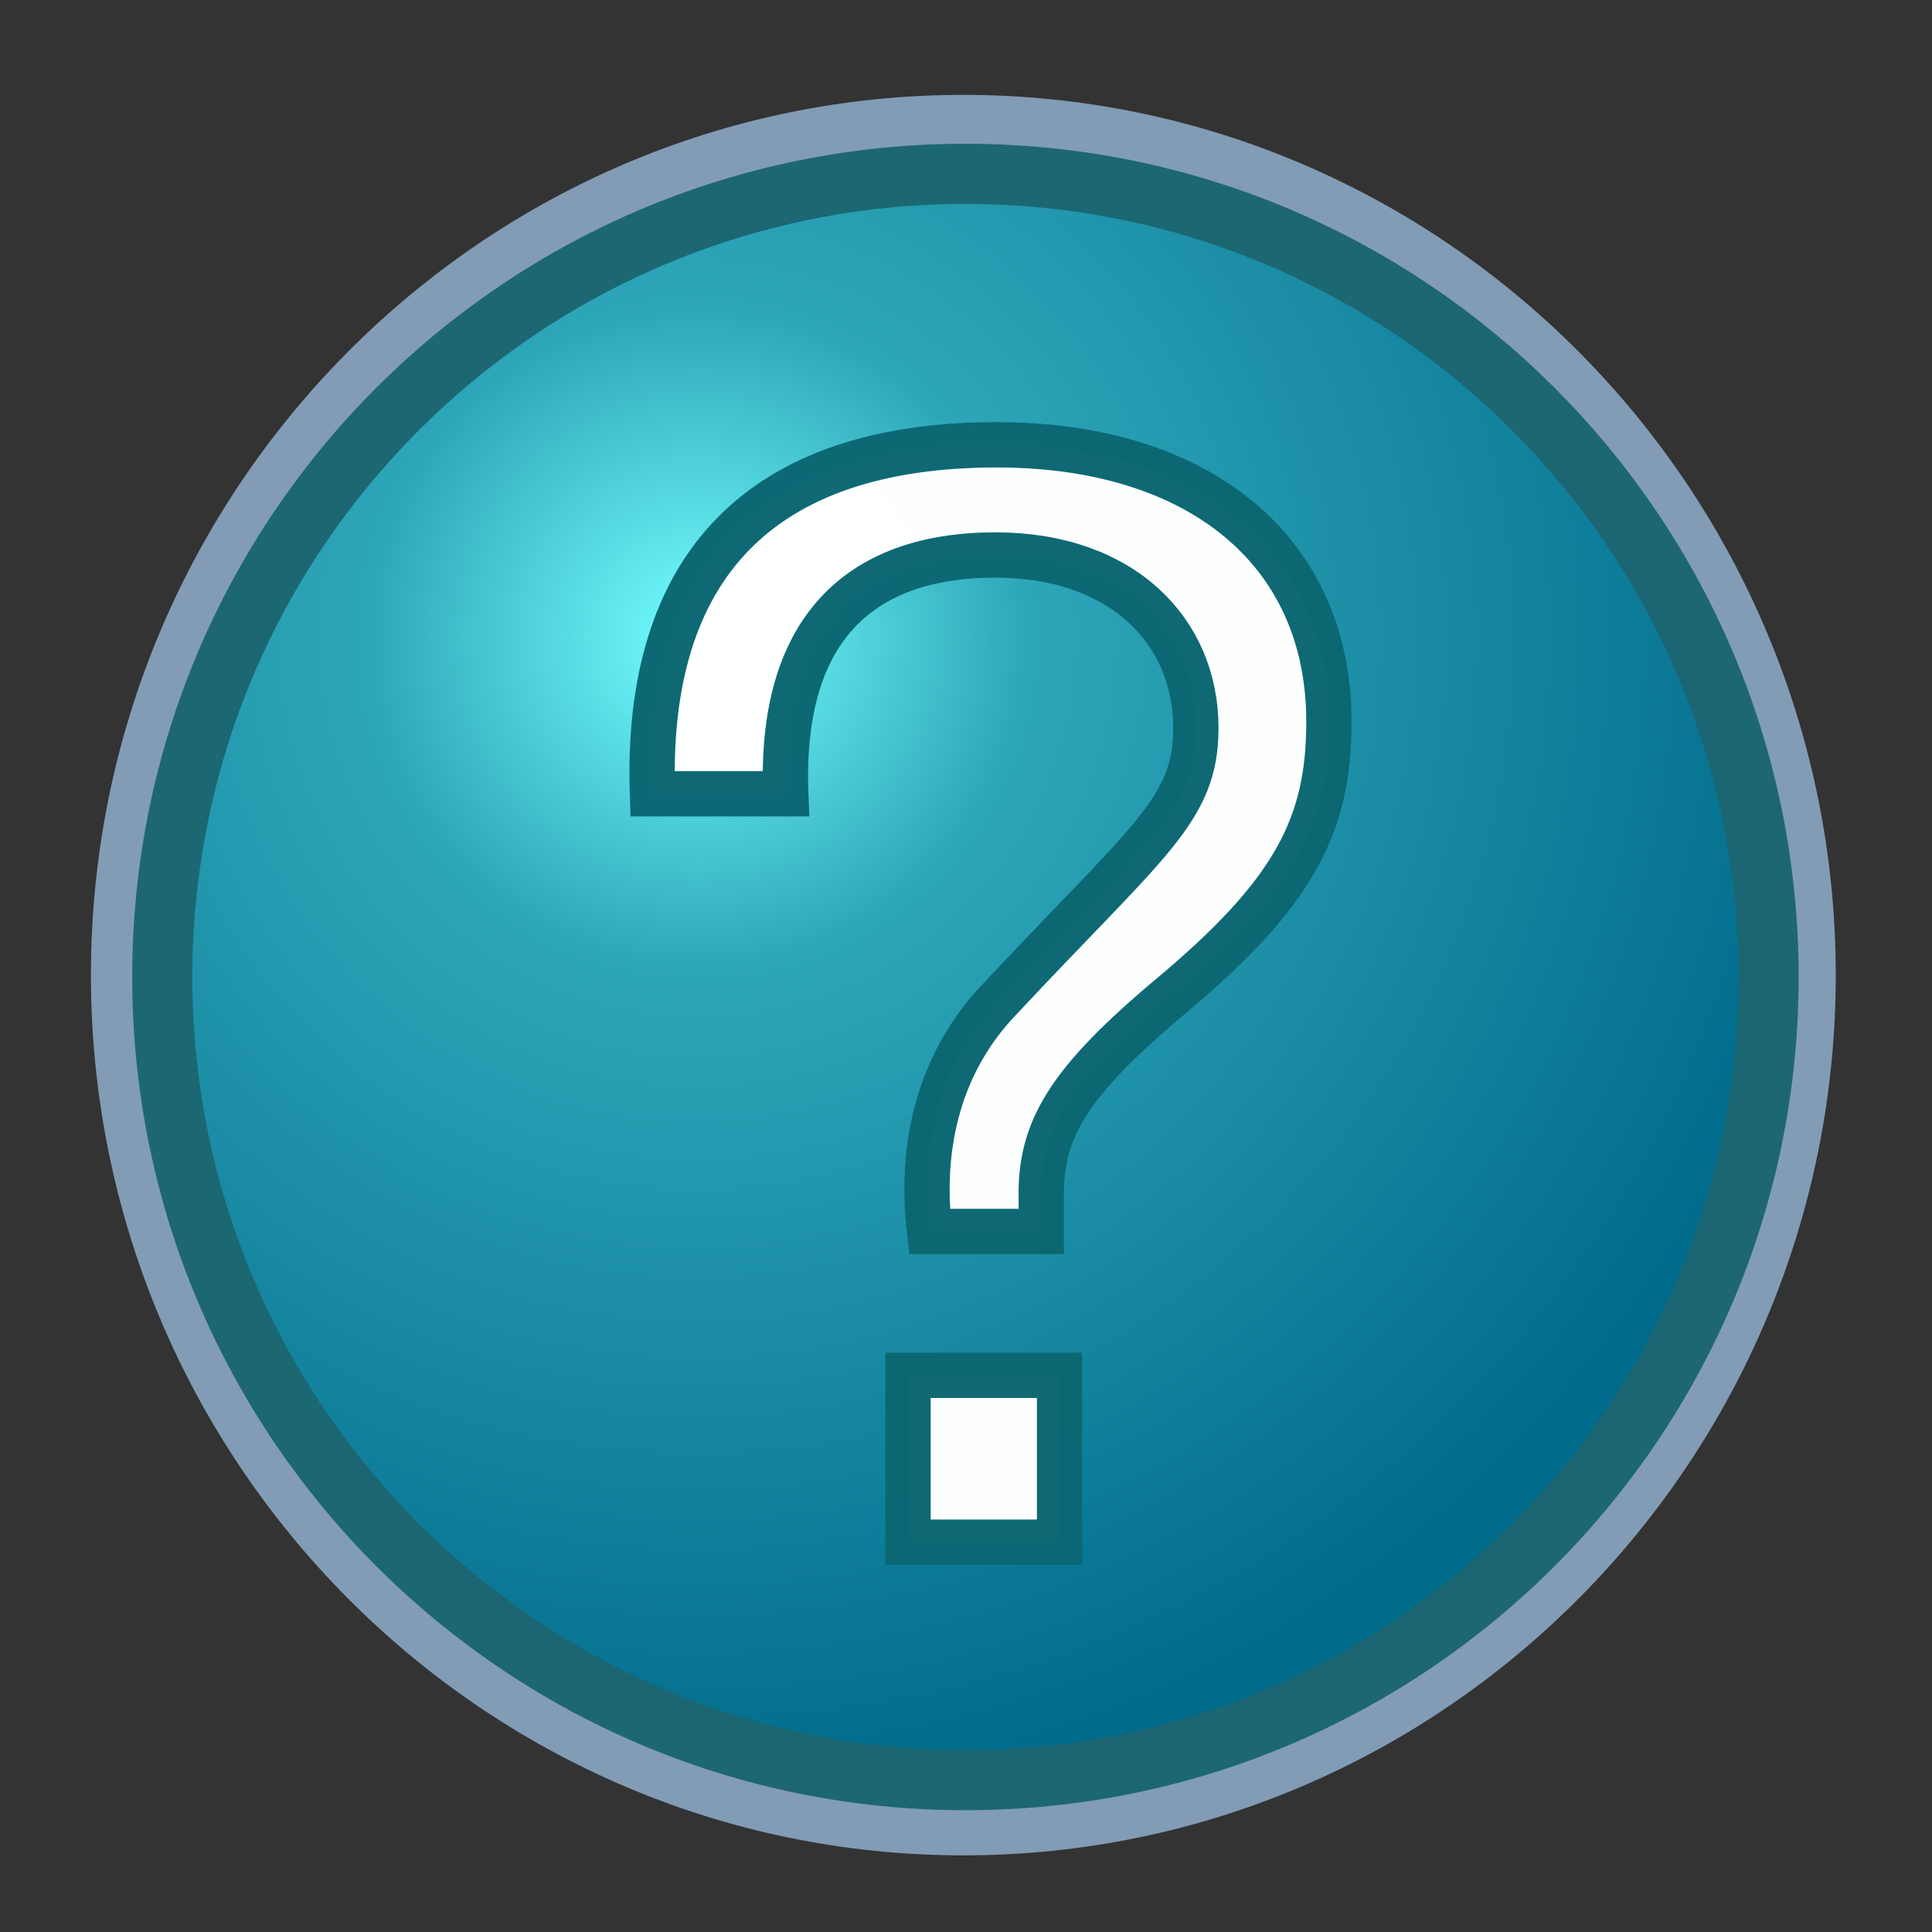 <?xml version="1.0" standalone="no"?>
<!DOCTYPE svg PUBLIC "-//W3C//DTD SVG 20010904//EN" "http://www.w3.org/TR/2001/REC-SVG-20010904/DTD/svg10.dtd">
<!-- Created with Sodipodi ("http://www.sodipodi.com/") -->
<svg xmlns="http://www.w3.org/2000/svg" xmlns:sodipodi="http://sodipodi.sourceforge.net/DTD/sodipodi-0.dtd" xmlns:xlink="http://www.w3.org/1999/xlink" xml:space="preserve" width="128pt" height="128pt" viewBox="0 0 507.946 507.946" id="svg49" sodipodi:version="0.27" sodipodi:docname="/mnt/windows/Themes/Work/Blue-Sphere/help.svg" sodipodi:docbase="/mnt/windows/Themes/Work/Blue-Sphere/">
  <rect x="0" y="0" width="507.946" height="507.946" fill="#333333" stroke="none"/>
  <defs id="defs62">
    <radialGradient id="aigrd1" cx="218.94" cy="219.772" r="150.706" fx="218.94" fy="219.772" gradientUnits="userSpaceOnUse" style="stroke:#000000;stroke-opacity:0.986;stroke-width:0.982;">
      <stop offset="0" style="stop-color:#73ffff;stroke:#000000;stroke-opacity:0.986;stroke-width:0.982;" id="stop53"/>
      <stop offset="0.281" style="stop-color:#2EA6B9;stroke:#000000;stroke-opacity:0.986;stroke-width:0.982;" id="stop54"/>
      <stop offset="1" style="stop-color:#006b8b;stroke:#000000;stroke-opacity:0.986;stroke-width:0.982;" id="stop55"/>
    </radialGradient>
  </defs>
  <sodipodi:namedview id="base"/>
  <path style="font-size:12;stroke:none;stroke-width:0.979;stroke-opacity:0.986;fill:#a4c9ee;fill-opacity:0.7;" d="M134.757,263.776c0,66.739,54.298,121.04,121.039,121.04c66.739,0,121.039-54.301,121.039-121.04c0-66.741-54.3-121.039-121.039-121.039c-66.741,0-121.039,54.298-121.039,121.039z" id="path51" transform="matrix(1.895,0,0,1.912,-231.458,-247.971)"/>
  <path style="font-size:12;fill:url(#aigrd1);fill-rule:evenodd;stroke:#1c6671;stroke-width:7.731;stroke-opacity:0.988;" d="M356.643,263.366c0,57.027-46.23,103.257-103.256,103.257c-57.027,0-103.256-46.229-103.256-103.257c0-57.027,46.229-103.256,103.256-103.256     c57.025,0,103.256,46.229,103.256,103.256z" id="path56" transform="matrix(2.045,0,0,2.045,-264.353,-281.723)"/>
  <path d="M243.23,133.176c-0.09-2.664,1.26-4.104,4.05-4.104c2.376,0,3.906,1.242,3.906,3.258c0,1.224-0.414,2.016-1.854,3.222c-1.224,1.026-1.548,1.584-1.529,2.394v0.378h-1.314c-0.126-1.062,0.145-2.016,0.811-2.718c1.764-1.89,2.321-2.232,2.321-3.204      c0-1.134-0.863-2.034-2.357-2.034c-1.638,0-2.538,0.918-2.466,2.808h-1.566z M246.236,141.978v-1.962h1.782v1.962h-1.782z" id="path249" style="font-size:12;stroke:#0c6772;stroke-opacity:0.988;stroke-width:0.533;fill:#ffffff;fill-opacity:0.99;" transform="matrix(22.355,0,0,22.355,-5265.87,-2768.46)"/>
</svg>
